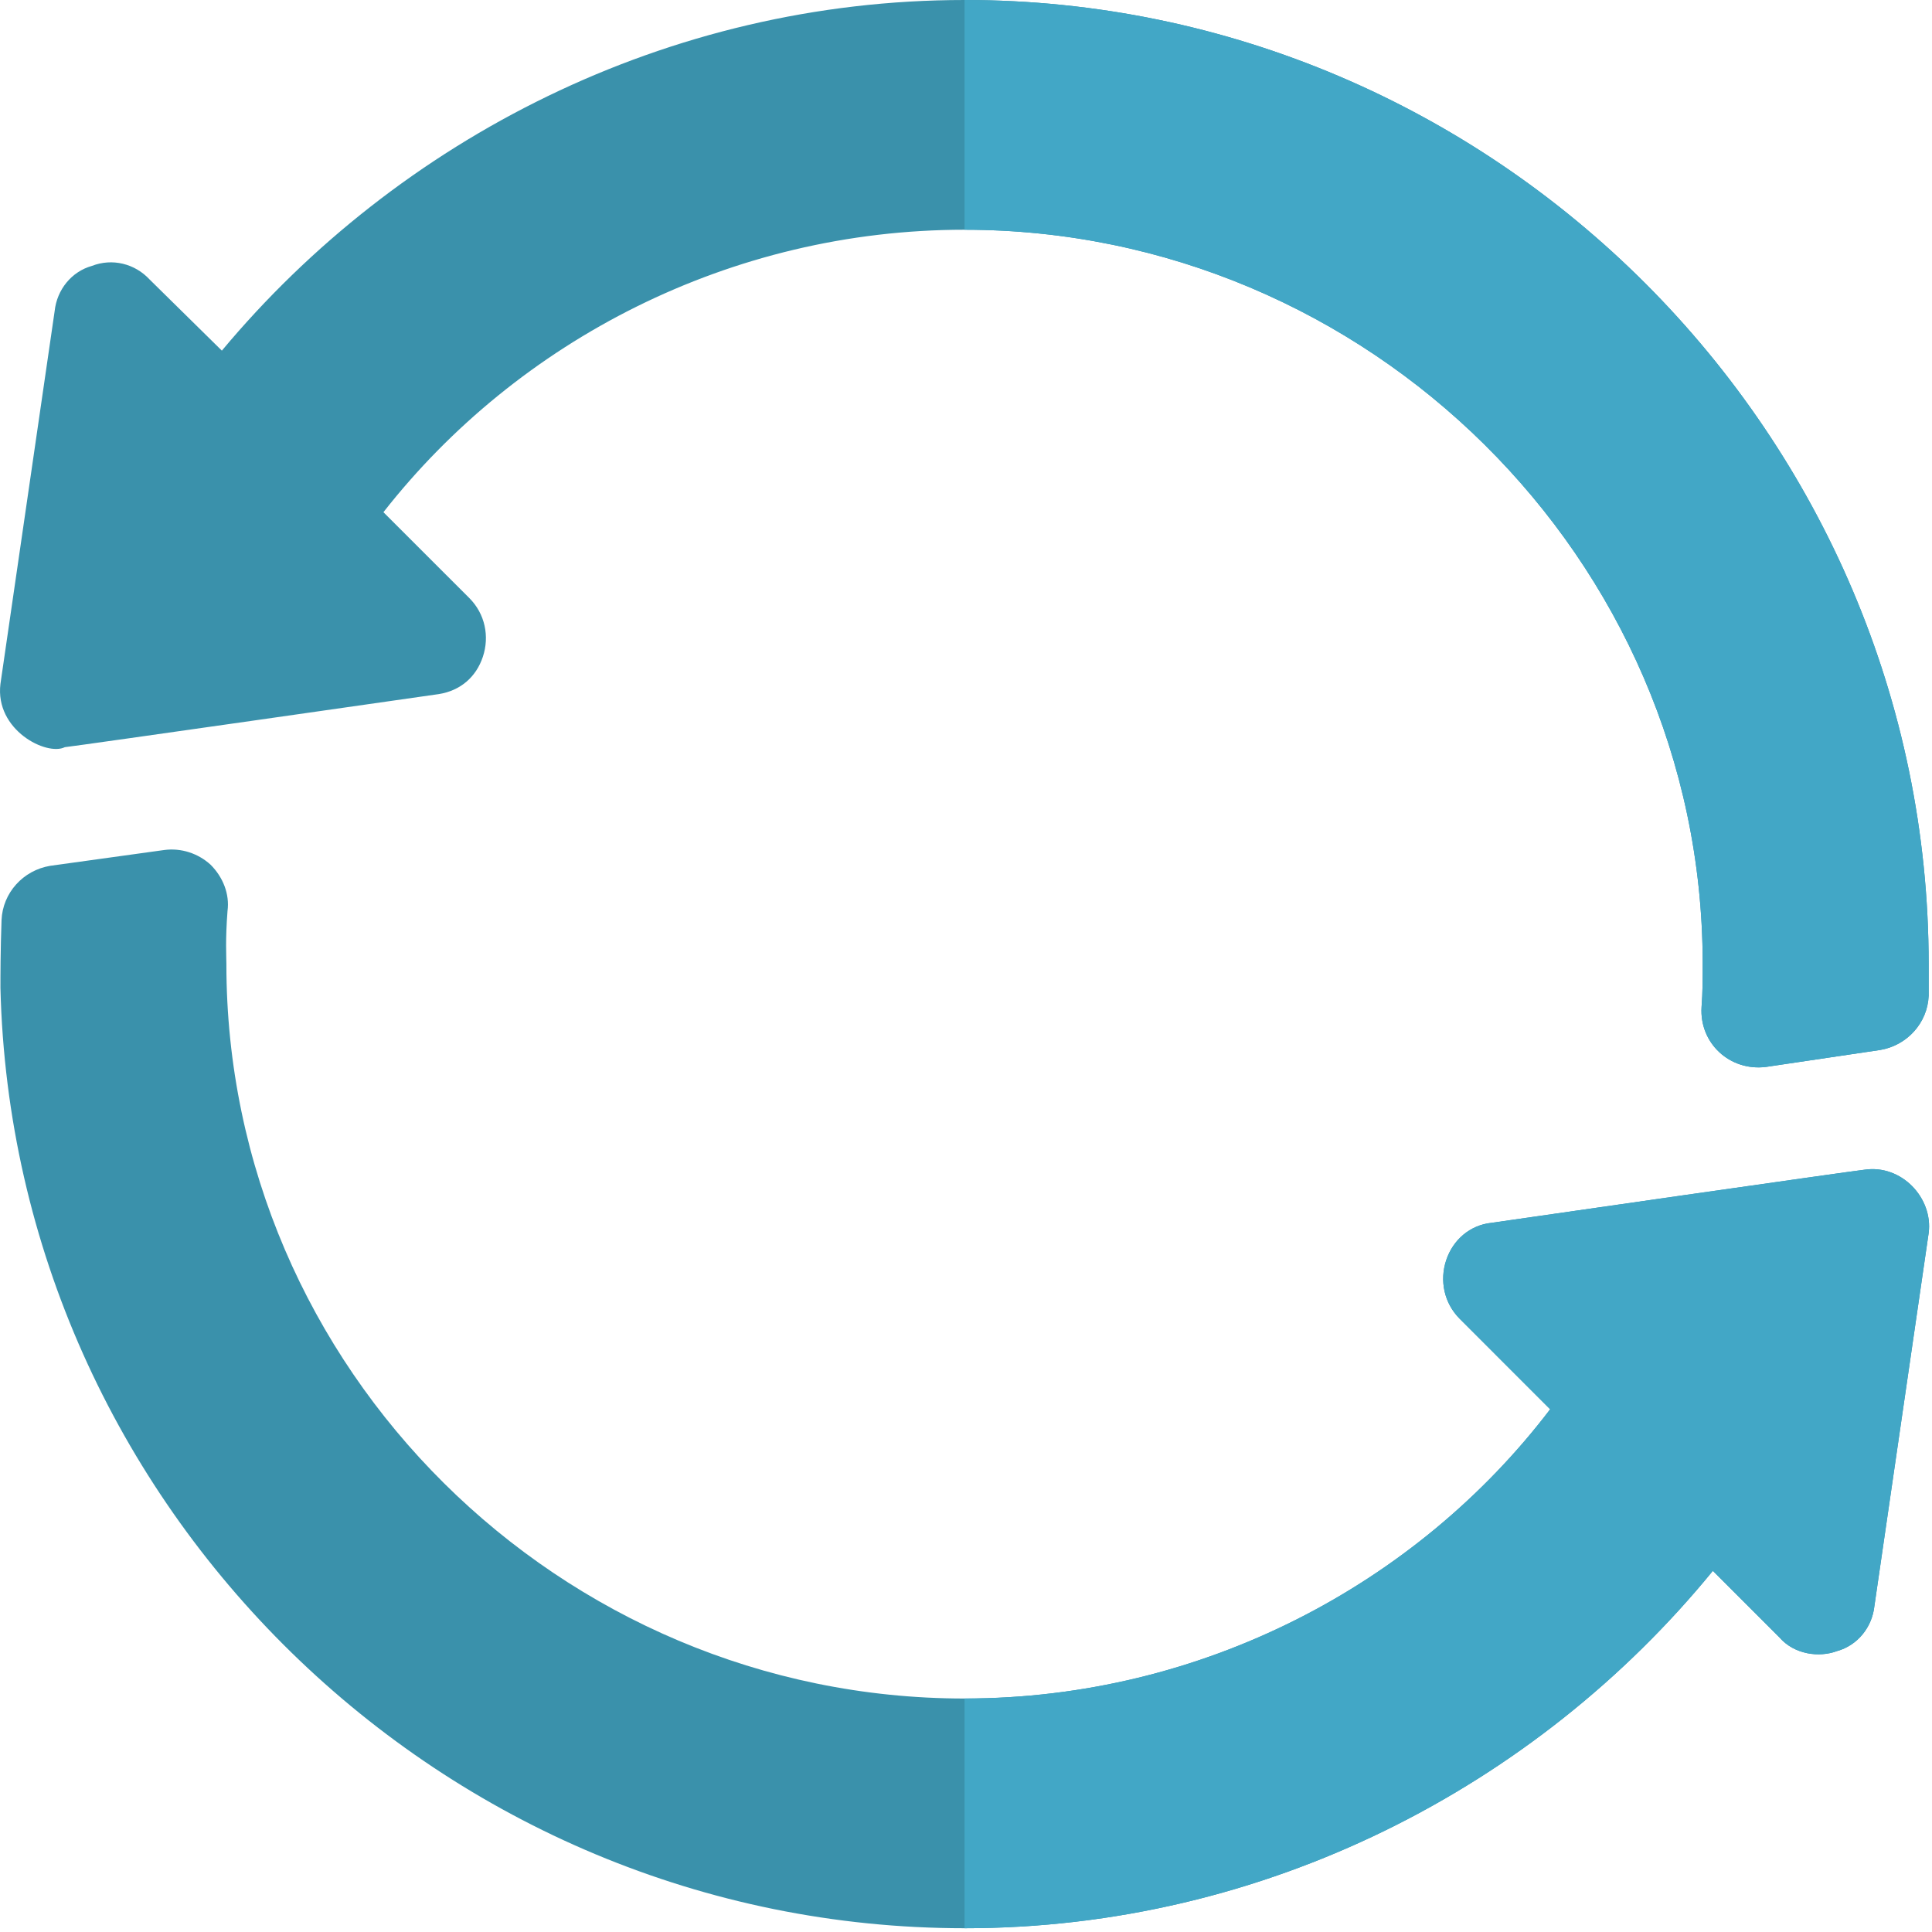 <?xml version="1.0" encoding="UTF-8"?>
<svg width="80px" height="80px" viewBox="0 0 80 80" version="1.1" xmlns="http://www.w3.org/2000/svg" xmlns:xlink="http://www.w3.org/1999/xlink">
    <!-- Generator: Sketch 63.1 (92452) - https://sketch.com -->
    <title>Group</title>
    <desc>Created with Sketch.</desc>
    <g id="Symbols" stroke="none" stroke-width="1" fill="none" fill-rule="evenodd">
        <g id="Icon-/-Reproducible" transform="translate(-15, -15)" fill-rule="nonzero">
            <g id="Group" transform="translate(15, 15)">
                <path d="M79.862,39.922 L79.862,41.232 C79.815,42.355 78.973,43.29 77.85,43.478 L73.125,44.179 C71.628,44.366 70.364,43.197 70.458,41.7 C70.505,41.092 70.505,40.53 70.505,39.922 C70.505,39.875 70.505,39.875 70.505,39.828 C70.458,23.127 56.641,9.513 39.94,9.513 C30.255,9.513 21.445,14.097 15.877,21.209 L19.433,24.764 C20.088,25.419 20.275,26.355 19.994,27.197 C19.714,28.039 19.059,28.6 18.17,28.741 C18.17,28.741 3.152,30.893 2.684,30.939 C1.936,31.314 -0.216,30.238 0.018,28.32 L2.263,12.881 C2.357,11.992 2.965,11.244 3.807,11.01 C4.649,10.682 5.585,10.916 6.193,11.571 L9.187,14.519 C16.486,5.77 27.635,-7.10542736e-15 39.94,-7.10542736e-15 C61.928,-7.10542736e-15 79.862,18.027 79.862,39.922 Z" id="Path" fill="#3A91AB"></path>
                <path d="M79.862,51.057 L77.616,66.495 C77.523,67.384 76.914,68.132 76.072,68.366 C75.324,68.647 74.294,68.507 73.686,67.805 L70.926,65.045 C63.628,73.98 52.384,79.844 39.94,79.844 C18.326,79.844 0.532,62.378 0.018,40.904 C0.018,40.437 0.018,39.361 0.064,38.097 C0.111,36.975 0.953,36.039 2.076,35.852 L6.801,35.197 C7.503,35.103 8.205,35.337 8.719,35.805 C9.234,36.32 9.515,37.022 9.421,37.723 C9.327,38.94 9.374,39.595 9.374,39.922 C9.374,56.671 23.191,70.332 39.94,70.332 C49.764,70.332 58.669,65.606 64.189,58.355 L60.447,54.612 C59.792,53.957 59.604,53.021 59.885,52.179 C60.166,51.337 60.868,50.729 61.757,50.635 C62.692,50.495 76.727,48.483 77.195,48.437 C78.739,48.203 80.049,49.606 79.862,51.057 Z" id="Path" fill="#3A91AB"></path>
                <path d="M79.862,39.922 L79.862,41.232 C79.815,42.355 78.973,43.29 77.85,43.478 L73.125,44.179 C71.628,44.366 70.364,43.197 70.458,41.7 C70.505,41.092 70.505,40.53 70.505,39.922 C70.505,39.875 70.505,39.875 70.505,39.828 C70.458,23.127 56.641,9.513 39.94,9.513 L39.94,-7.10542736e-15 C61.928,-7.10542736e-15 79.862,18.027 79.862,39.922 Z" id="Path" fill="#42A7C6"></path>
                <path d="M79.862,51.057 L77.616,66.495 C77.523,67.384 76.914,68.132 76.072,68.366 C75.324,68.647 74.294,68.507 73.686,67.805 L70.926,65.045 C63.628,73.98 52.384,79.844 39.94,79.844 L39.94,70.331 C49.764,70.331 58.669,65.606 64.189,58.355 L60.447,54.612 C59.792,53.957 59.604,53.021 59.885,52.179 C60.166,51.337 60.868,50.729 61.757,50.635 C62.692,50.495 76.727,48.483 77.195,48.436 C78.739,48.203 80.049,49.606 79.862,51.057 Z" id="Path" fill="#42A7C6"></path>
            </g>
        </g>
    </g>
</svg>